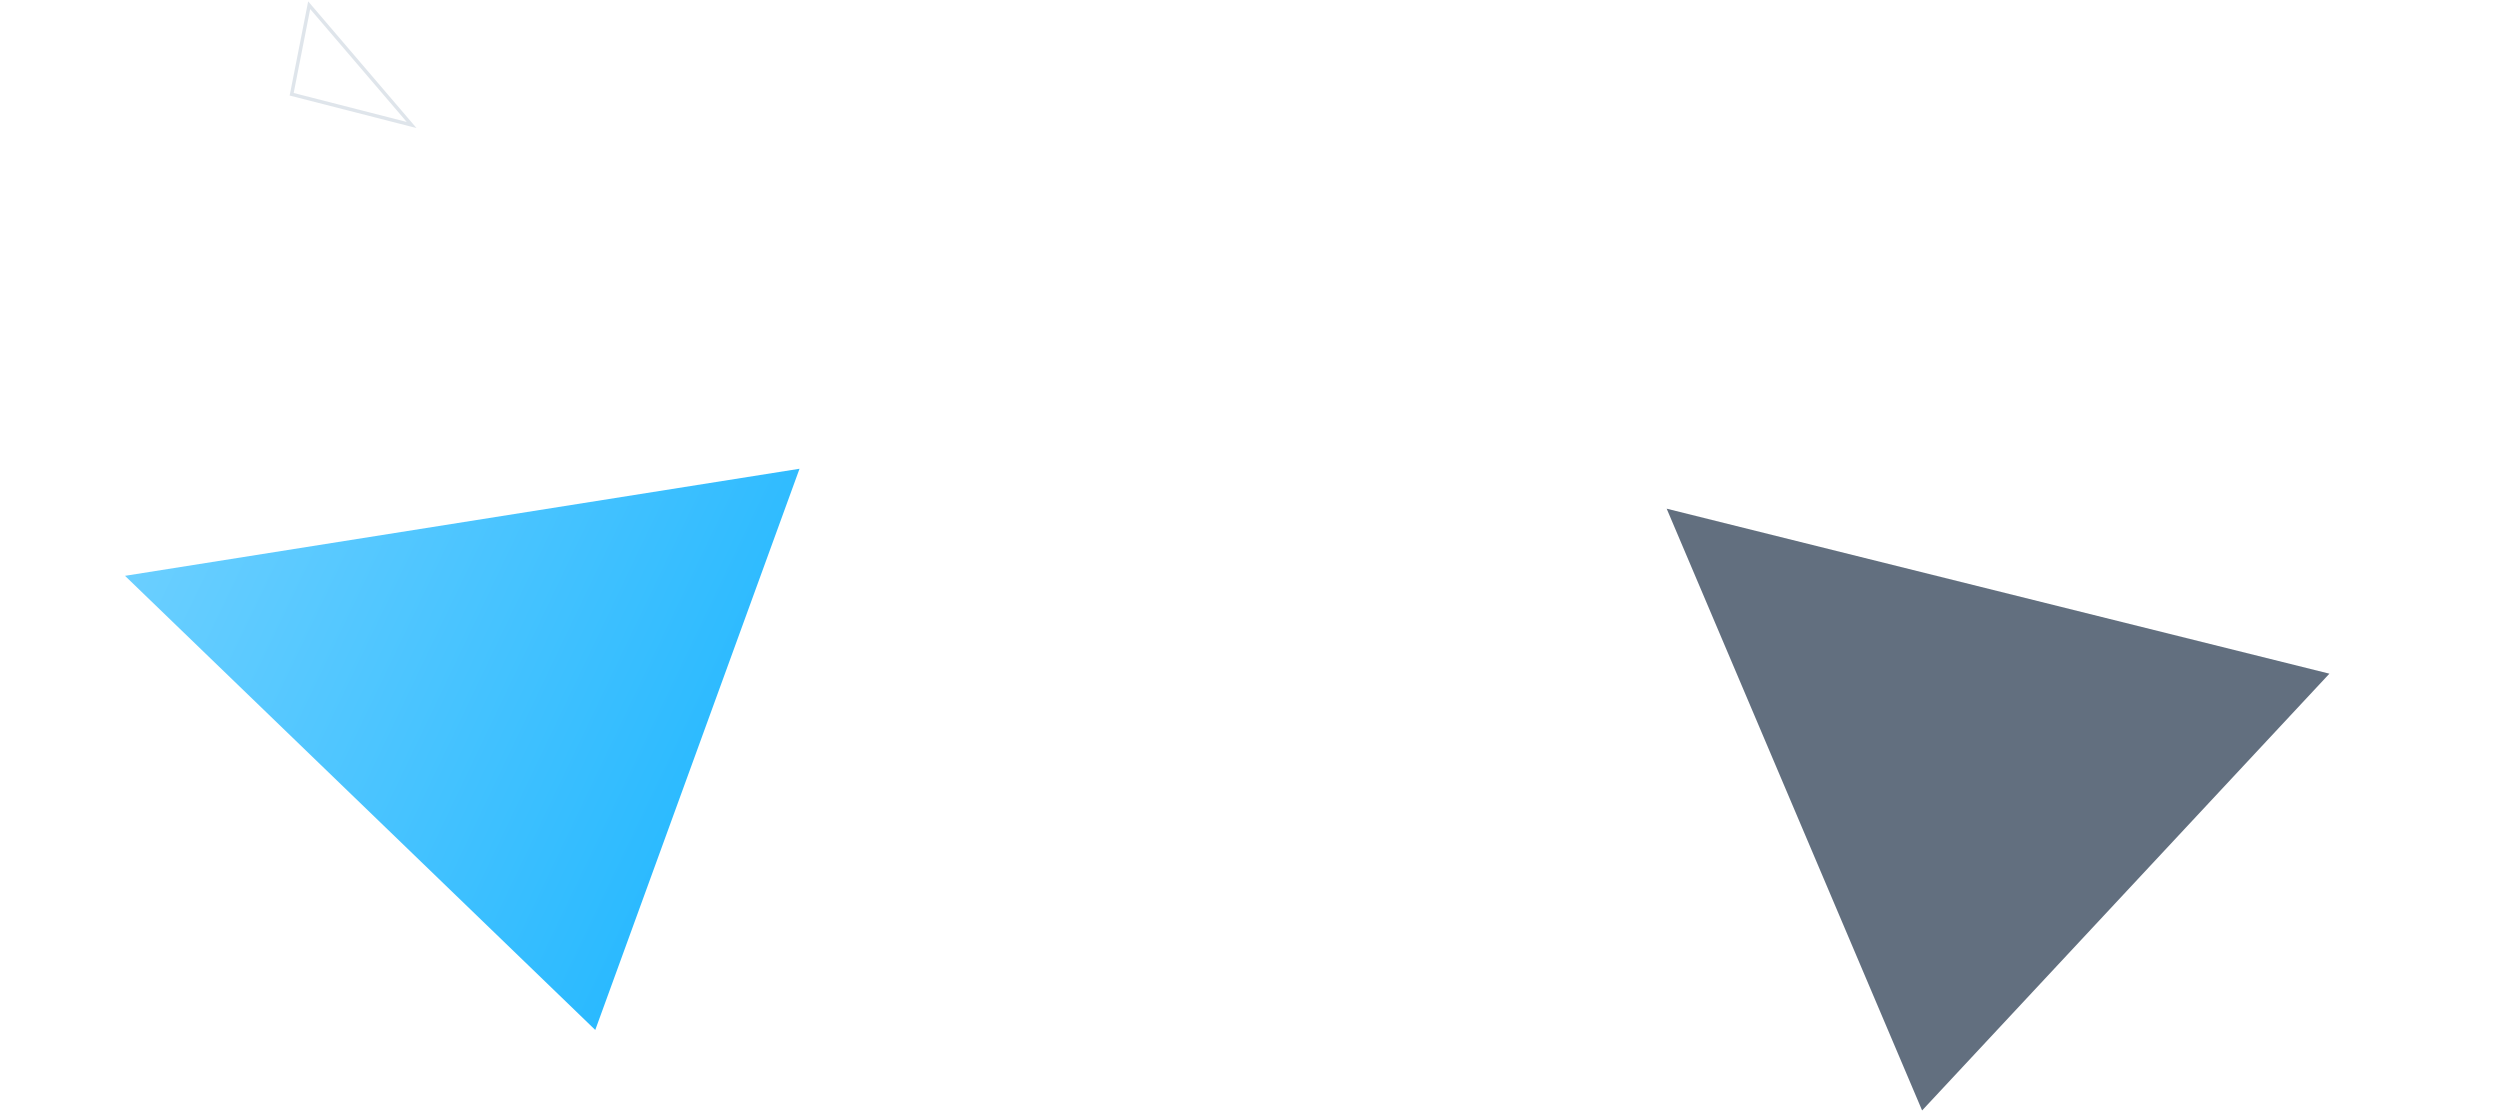 <svg width="1440" height="640" xmlns="http://www.w3.org/2000/svg"><defs><linearGradient x1="103.603%" y1="60.109%" x2="0%" y2="18.987%" id="a"><stop stop-color="#1FB6FF" offset="0%"/><stop stop-color="#6BCFFF" offset="100%"/></linearGradient></defs><g fill="none" fill-rule="evenodd"><path fill="url(#a)" d="M461.202 270L343.547 593.254 72.676 331.677z" transform="translate(-.676)"/><path fill="#626F7F" d="M1341.739 388.035l-234.607 251.586L960 293z"/><path stroke="#DFE5EB" stroke-width="2" d="M178.088 3l59 69L168 54.296z"/></g></svg>